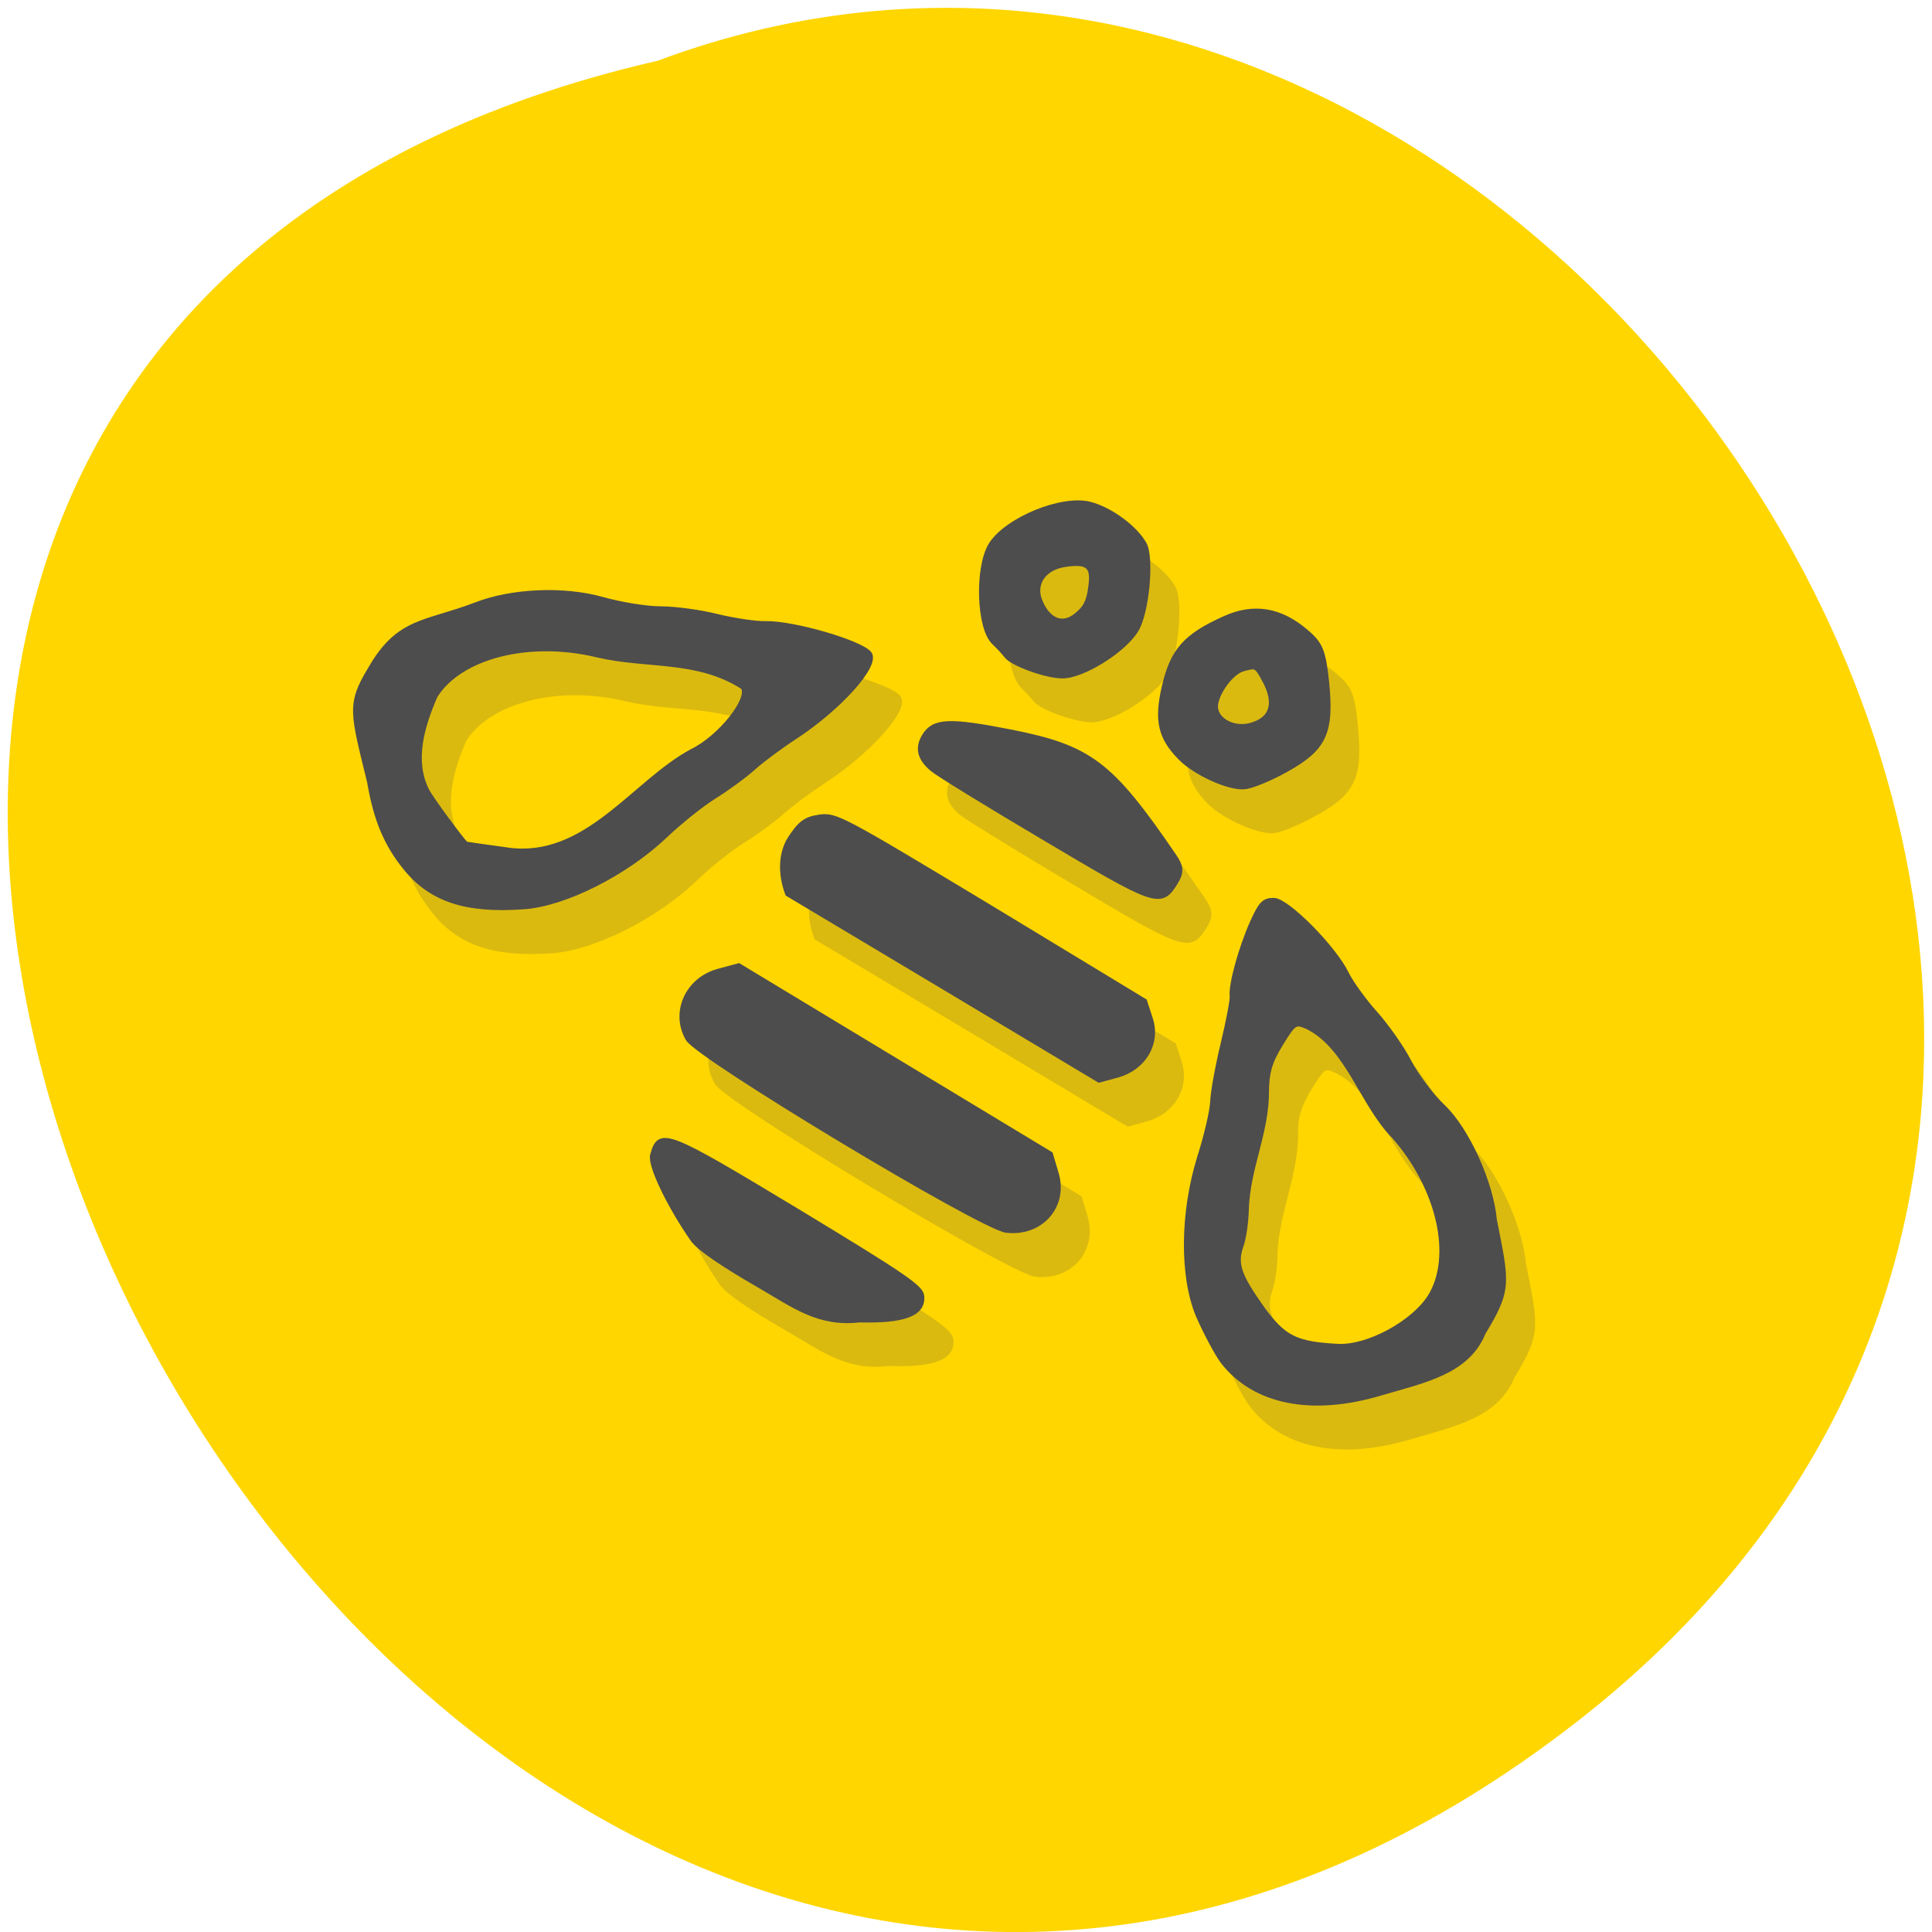 <svg xmlns="http://www.w3.org/2000/svg" xmlns:xlink="http://www.w3.org/1999/xlink" viewBox="0 0 22 22"><defs><g id="3" clip-path="url(#2)"><path d="m 114.52 193.41 c -7.78 -3.209 -15.441 -7.852 -16.03 -9.731 c -1.522 -4.782 -0.342 -4.981 30.993 -4.965 c 25.05 -0.067 29.454 0.148 30.53 1.528 c 2.236 2.637 -0.314 5.726 -8.162 9.855 c -6.489 4.82 -12.867 4.102 -20.902 4.229 c -8.975 0.192 -14.432 -0.124 -16.431 -0.915 m -89.5 -32.05 c -5.933 -2.029 -10.307 -4.923 -15.529 -10.465 c -10.258 -9.437 -11.897 -10.428 -12.04 -18.333 c -0.438 -10.707 4.599 -12.515 11.223 -20.603 c 4.693 -5.799 13.336 -11.206 21.1 -13.234 c 3.791 -0.964 8.85 -2.861 11.273 -4.282 c 2.422 -1.421 7.169 -3.296 10.452 -4.282 c 3.26 -0.898 7.37 -2.495 9.01 -3.483 c 4.628 -2.798 18.564 -6.277 21.18 -5.296 c 2.653 1.036 0.629 11.741 -3.885 20.787 c -1.383 2.745 -3.114 6.824 -3.791 9.02 c -0.677 2.201 -2.338 6.01 -3.652 8.491 c -1.313 2.478 -3.24 7.502 -4.191 11.148 c -2.732 9.882 -10 20.838 -16.652 25.29 c -9.502 6.34 -16.773 7.868 -24.499 5.237 m 15.395 -12.806 c 14.949 -5.79 14.657 -23.346 21.291 -34.02 c 3.374 -5.067 4.483 -14.427 1.829 -15.464 c -11.163 -0.266 -18.494 6.01 -28.585 9.103 c -13.448 3.968 -23.458 13.632 -23.474 22.538 c 1.027 5.893 2.895 12.688 8.868 16.14 c 1.662 0.902 11.391 4.702 12.441 4.803 c 0.097 0.022 3.593 -1.387 7.629 -3.095 m 51.63 12.853 c -5.494 -2.729 -6.506 -9.467 -2.147 -13.788 l 2.974 -2.944 l 73.962 -0.002 l 3.116 2.604 c 5.077 4.329 3.87 11.31 -2.472 13.995 c -4.71 1.93 -71.62 2.05 -75.43 0.134 m 126.87 -0.1 c -1.926 -0.68 -6.05 -2.952 -9.21 -5 c -7.07 -4.742 -13.852 -15.12 -16.871 -25.764 c -1.141 -4.081 -2.866 -8.675 -3.812 -10.354 c -1.01 -1.646 -2.999 -6.396 -4.453 -10.455 c -1.491 -4.115 -3.088 -8.02 -3.649 -8.62 c -1.394 -1.736 -3.539 -8.453 -4.341 -13.635 c -0.597 -4 -0.388 -4.803 1.291 -5.736 c 2.376 -1.243 15.572 1.848 20.489 4.821 c 1.736 1.013 5.831 2.618 9.171 3.577 c 3.243 0.937 8.199 2.976 10.99 4.468 c 2.767 1.581 7.576 3.398 10.696 4.02 c 6.566 1.373 16.525 7.63 21.06 13.249 c 9.02 9.06 10.128 9.737 10.24 19.332 c 1.53 7.895 -5.01 13.504 -10.991 19.714 c -9.679 10.165 -20.753 13.879 -30.611 10.38 m 18.18 -13.67 c 5.209 -2.664 10.381 -11.09 10.429 -16.968 c -0.044 -8.872 -10.136 -18.554 -23.51 -22.535 c -8.902 -2.054 -17.539 -10.03 -26.713 -9.274 c -2.688 0.276 -2.817 0.576 -2.803 5.434 c 0.053 3.925 0.704 6.149 2.676 9.01 c 4.487 6.786 5.086 14.514 9.393 21.399 c 1.25 1.891 2.582 4.65 2.912 6.14 c 0.906 3.603 2.817 5.128 10.352 8.092 c 6.978 2.741 9.703 2.521 17.264 -1.297 m -149.11 -28.46 c -0.012 -3.491 0.529 -4.78 2.648 -6.413 c 2.525 -2.01 3.719 -2.065 39.22 -2.078 l 36.668 0.021 l 2.932 2.326 c 3.894 3.161 4.083 8.531 0.333 12.286 l -2.567 2.566 l -36.811 0.134 l -36.871 0.168 c -3.646 -2.538 -5.516 -5.986 -5.548 -9.01 m 17.03 -25.345 c -3.419 -0.459 -4.979 -1.95 -5.01 -4.596 c -0.036 -3.402 2.47 -4.945 14.517 -9.05 c 15.197 -5.168 20.511 -4.696 41.25 4.094 c 2.593 1.07 3.242 1.926 3.242 4.283 c 0.005 5.092 -0.982 5.336 -27.22 5.457 c -13.367 0.122 -25.434 -0.022 -26.776 -0.19 m 0.469 -25.582 c -0.557 -0.223 -2.239 -0.658 -3.69 -0.993 c -4.221 -0.927 -10.943 -10.349 -10.971 -15.353 c -0.119 -5.637 7.04 -14.781 12.631 -16.366 c 4.127 -1.075 10.395 -0.525 13.683 1.224 c 2.791 1.492 7.812 10.947 7.852 14.727 c 0.024 4.625 -4.378 12.849 -7.871 14.636 c -3.01 1.521 -9.804 2.782 -11.633 2.124 m 7.583 -13.335 c 0.847 -2.067 0.711 -3.513 -0.497 -5.96 c -1.777 -3.804 -3.348 -4.072 -6.926 -1.173 c -3.268 2.499 -3.422 6.234 -0.383 8.349 c 3.513 2.46 6.62 1.951 7.806 -1.216 m 33.17 12.837 c -5.529 -1.417 -7.954 -3.72 -10.262 -9.815 c -2.496 -6.751 -1.881 -10.286 3.01 -17.03 c 3.544 -4.933 8.544 -6.797 15.359 -5.79 c 3.903 0.57 5.082 1.361 9.01 6.178 c 6.306 7.677 6.798 10.902 2.48 18.01 c -1.826 3.067 -4.242 6.233 -5.345 6.922 c -2.649 1.699 -10.145 2.515 -14.246 1.522 m 8.742 -12.08 c 3.117 -3.099 2.154 -6.291 -2.662 -8.863 c -2.754 -1.437 -2.851 -1.459 -4.725 0.418 c -1.875 1.877 -2.069 7.536 -0.362 9.25 c 1.781 1.825 5.529 1.417 7.75 -0.805" transform="matrix(0.048 0.029 -0.032 0.051 8.914 1.427)" fill="#4d4d4d" stroke="#4d4d4d"/></g><clipPath id="2"><path d="M 0,0 H22 V22 H0 z"/></clipPath><filter id="0" filterUnits="objectBoundingBox" x="0" y="0" width="22" height="22"><feColorMatrix type="matrix" in="SourceGraphic" values="0 0 0 0 1 0 0 0 0 1 0 0 0 0 1 0 0 0 1 0"/></filter><mask id="1"><g filter="url(#0)"><path fill-opacity="0.2" d="M 0,0 H22 V22 H0 z"/></g></mask></defs><path d="m 17.961 19.602 c -13.09 10.199 -26.68 -15.195 -10.473 -18.91 c 10.207 -3.805 20.17 11.355 10.473 18.91" fill="#ffd600"/><use xlink:href="#3" mask="url(#1)"/><path d="m 114.5 193.4 c -7.78 -3.209 -15.441 -7.852 -16.03 -9.731 c -1.522 -4.782 -0.342 -4.981 31.05 -4.998 c 25.02 0.022 29.43 0.237 30.47 1.561 c 2.236 2.637 -0.314 5.726 -8.125 9.91 c -6.526 4.764 -12.904 4.047 -20.842 4.195 c -9.07 0.17 -14.528 -0.146 -16.528 -0.937 m -89.5 -32.05 c -5.897 -1.973 -10.307 -4.923 -15.492 -10.409 c -10.294 -9.493 -11.934 -10.484 -12.04 -18.333 c -0.474 -10.763 4.562 -12.57 11.186 -20.659 c 4.693 -5.799 13.336 -11.206 21.1 -13.234 c 3.791 -0.964 8.91 -2.894 11.333 -4.315 c 2.459 -1.365 7.109 -3.262 10.429 -4.193 c 3.284 -0.987 7.333 -2.551 8.976 -3.539 c 4.628 -2.798 18.564 -6.277 21.18 -5.296 c 2.653 1.036 0.629 11.741 -3.885 20.787 c -1.383 2.745 -3.114 6.824 -3.791 9.02 c -0.677 2.201 -2.338 6.01 -3.652 8.491 c -1.313 2.478 -3.18 7.469 -4.191 11.148 c -2.732 9.882 -9.905 20.86 -16.652 25.29 c -9.502 6.34 -16.714 7.835 -24.499 5.237 m 15.432 -12.75 c 14.912 -5.846 14.621 -23.402 21.254 -34.08 c 3.434 -5.1 4.483 -14.427 1.829 -15.464 c -11.07 -0.243 -18.494 6.01 -28.525 9.07 c -13.508 4 -23.518 13.666 -23.474 22.538 c 0.967 5.927 2.835 12.722 8.808 16.17 c 1.699 0.958 11.451 4.669 12.441 4.803 c 0.157 -0.011 3.593 -1.387 7.666 -3.04 m 51.593 12.798 c -5.434 -2.762 -6.469 -9.412 -2.147 -13.788 l 2.974 -2.944 l 73.962 -0.002 l 3.116 2.604 c 5.137 4.296 3.87 11.31 -2.472 13.995 c -4.71 1.93 -71.62 2.05 -75.43 0.134 m 126.91 -0.044 c -1.962 -0.736 -6.088 -3.01 -9.247 -5.056 c -7.07 -4.742 -13.852 -15.12 -16.871 -25.764 c -1.104 -4.03 -2.806 -8.708 -3.812 -10.354 c -1.01 -1.646 -2.999 -6.396 -4.453 -10.455 c -1.491 -4.115 -3.088 -8.02 -3.613 -8.564 c -1.43 -1.791 -3.576 -8.508 -4.378 -13.69 c -0.597 -4 -0.388 -4.803 1.291 -5.736 c 2.376 -1.243 15.572 1.848 20.489 4.821 c 1.736 1.013 5.868 2.673 9.171 3.577 c 3.243 0.937 8.259 2.942 11.03 4.524 c 2.731 1.526 7.54 3.342 10.659 3.967 c 6.626 1.34 16.525 7.63 21.06 13.249 c 9.02 9.06 10.128 9.737 10.277 19.388 c 1.493 7.84 -4.988 13.415 -11.03 19.658 c -9.679 10.165 -20.753 13.879 -30.574 10.435 m 18.15 -13.726 c 5.269 -2.697 10.381 -11.09 10.429 -16.968 c 0.016 -8.906 -10.08 -18.587 -23.51 -22.535 c -8.902 -2.054 -17.503 -9.977 -26.713 -9.274 c -2.651 0.331 -2.817 0.576 -2.766 5.49 c 0.016 3.869 0.727 6.06 2.676 9.01 c 4.547 6.753 5.05 14.458 9.416 21.31 c 1.227 1.98 2.559 4.739 2.888 6.229 c 0.87 3.547 2.84 5.04 10.315 8.04 c 6.978 2.741 9.703 2.521 17.264 -1.297 m -149.11 -28.46 c 0.048 -3.524 0.529 -4.78 2.648 -6.413 c 2.585 -2.043 3.719 -2.065 39.28 -2.111 l 36.608 0.054 l 2.932 2.326 c 3.991 3.183 4.083 8.531 0.393 12.252 l -2.627 2.599 l -36.811 0.134 l -36.871 0.168 c -3.586 -2.571 -5.516 -5.986 -5.548 -9.01 m 17.03 -25.345 c -3.419 -0.459 -4.979 -1.95 -5.01 -4.596 c 0.001 -3.347 2.47 -4.945 14.517 -9.05 c 15.197 -5.168 20.548 -4.64 41.25 4.094 c 2.593 1.07 3.242 1.926 3.242 4.283 c 0.005 5.092 -0.922 5.302 -27.22 5.457 c -13.367 0.122 -25.398 0.033 -26.776 -0.19 m 0.469 -25.582 c -0.557 -0.223 -2.179 -0.691 -3.69 -0.993 c -4.124 -0.904 -10.846 -10.327 -10.971 -15.353 c -0.082 -5.581 7.04 -14.781 12.668 -16.31 c 4.09 -1.13 10.358 -0.58 13.646 1.168 c 2.791 1.492 7.872 10.914 7.852 14.727 c 0.024 4.625 -4.378 12.849 -7.871 14.636 c -2.976 1.576 -9.804 2.782 -11.633 2.124 m 7.62 -13.279 c 0.81 -2.123 0.711 -3.513 -0.533 -6.02 c -1.777 -3.804 -3.252 -4.05 -6.926 -1.173 c -3.231 2.554 -3.422 6.234 -0.383 8.349 c 3.513 2.46 6.657 2.01 7.843 -1.161 m 33.19 12.748 c -5.552 -1.328 -8.01 -3.687 -10.285 -9.726 c -2.532 -6.806 -1.918 -10.341 2.971 -17.09 c 3.544 -4.933 8.604 -6.83 15.359 -5.79 c 3.903 0.57 5.119 1.416 9.102 6.201 c 6.269 7.621 6.701 10.879 2.42 18.05 c -1.826 3.067 -4.219 6.145 -5.382 6.866 c -2.612 1.754 -10.145 2.515 -14.186 1.488 m 8.682 -12.04 c 3.117 -3.099 2.154 -6.291 -2.626 -8.808 c -2.791 -1.492 -2.887 -1.515 -4.762 0.363 c -1.875 1.877 -2.069 7.536 -0.362 9.25 c 1.781 1.825 5.529 1.417 7.75 -0.805" transform="matrix(0.048 0.029 -0.032 0.051 8.583 0.928)" fill="#4d4d4d" stroke="#4d4d4d"/></svg>